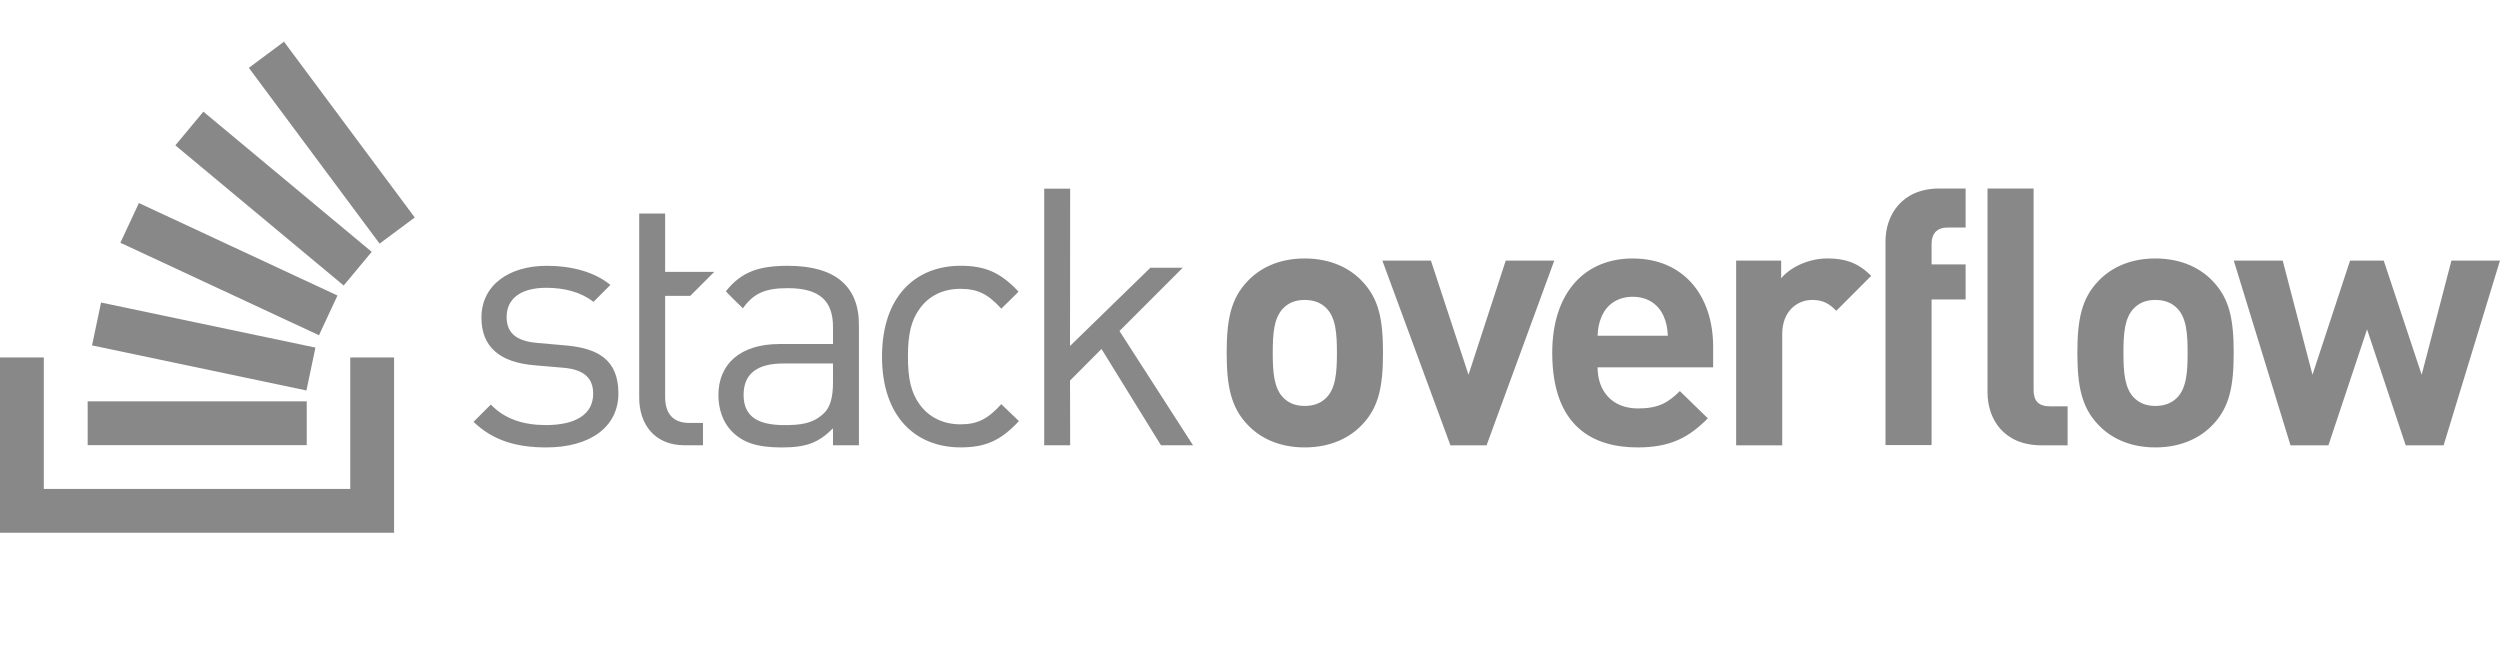 <?xml version="1.0" encoding="UTF-8"?>
<svg id="Layer_1" xmlns="http://www.w3.org/2000/svg" viewBox="0 0 956.43 250.08">
  <defs>
    <style>
      .cls-1 {
        fill: #888;
      }
    </style>
  </defs>
  <g id="stack-overflow">
    <path id="path22" class="cls-1" d="M264.07,113.19l9.18-9.18h-18.79v-22.31h-9.92v70.45c0,10.06,5.79,18.2,17.37,18.2h7.03v-8.55h-5.24c-6.34,0-9.24-3.72-9.24-9.93v-38.68h9.62ZM778,149.06v-76.94h-17.63v78.03c0,10.04,6.1,20.21,20.61,20.21h10.03v-14.92h-6.78c-4.48,0-6.24-2.17-6.24-6.37h0ZM937.85,99.7l-11.39,43.67-14.51-43.67h-12.88l-14.38,43.67-11.39-43.67h-18.72l21.7,70.66h14.51l14.78-44.35,14.78,44.35h14.51l21.56-70.66h-18.58ZM832.85,152.18c-2.03,2.03-4.75,3.12-8.27,3.12s-6.1-1.09-8.14-3.12c-3.66-3.66-4.07-9.9-4.07-17.22s.41-13.43,4.07-17.09c2.03-2.03,4.61-3.12,8.14-3.12s6.24,1.09,8.27,3.12c3.66,3.66,4.07,9.76,4.07,17.09s-.41,13.56-4.07,17.22ZM824.58,98.88c-10.44,0-17.5,4.07-21.84,8.68-6.38,6.65-8,14.65-8,27.4s1.63,20.89,8,27.53c4.34,4.61,11.39,8.68,21.84,8.68s17.63-4.07,21.97-8.68c6.38-6.65,8-14.65,8-27.53s-1.63-20.75-8-27.4c-4.34-4.61-11.53-8.68-21.97-8.68ZM721.34,92.33v77.95h17.63v-55.71h13.02v-13.43h-13.02v-7.73c0-4.07,2.03-6.37,6.24-6.37h6.78v-14.92h-10.04c-14.38,0-20.61,10.17-20.61,20.21ZM681.42,106.48v-6.78h-17.22v70.66h17.63v-42.59c0-8.95,5.97-13.02,11.39-13.02,4.34,0,6.59,1.44,9.3,4.15l13.35-13.38c-4.88-4.88-9.77-6.65-16.68-6.65-7.59,0-14.38,3.53-17.77,7.59h0ZM611.2,128.45c.13-3.12.54-5.02,1.63-7.59,1.9-4.2,5.83-7.32,11.8-7.32s9.9,3.12,11.8,7.32c1.09,2.58,1.49,4.47,1.63,7.59h-26.85ZM624.63,98.88c-18.31,0-30.79,13.02-30.79,36.08,0,28.62,16,36.21,32.68,36.21,12.75,0,19.67-3.93,26.85-11.12l-10.71-10.44c-4.48,4.48-8.27,6.65-16.01,6.65-9.9,0-15.46-6.65-15.46-15.73h44.21v-7.87c0-19.39-11.12-33.77-30.79-33.77h0ZM576.05,99.7l-14.24,43.67-14.38-43.67h-18.58l26.04,70.66h13.83l25.9-70.66h-18.58ZM507.4,152.18c-2.03,2.03-4.75,3.12-8.27,3.12s-6.1-1.09-8.14-3.12c-3.66-3.66-4.07-9.9-4.07-17.22s.41-13.43,4.07-17.09c2.04-2.03,4.61-3.12,8.14-3.12s6.24,1.09,8.27,3.12c3.66,3.66,4.07,9.76,4.07,17.09s-.41,13.56-4.07,17.22ZM499.13,98.88c-10.44,0-17.5,4.07-21.84,8.68-6.37,6.65-8,14.65-8,27.4s1.63,20.89,8,27.53c4.34,4.61,11.39,8.68,21.84,8.68s17.63-4.07,21.97-8.68c6.38-6.65,8-14.65,8-27.53s-1.63-20.75-8-27.4c-4.34-4.61-11.53-8.68-21.97-8.68ZM452.49,102.42h-12.37l-30.76,29.94.05-60.17h-9.93v98.16h9.93l-.05-24.76,12.04-12.08,22.75,36.84h12.27l-28.14-43.72,24.21-24.21ZM367.48,110.51c6.48,0,10.48,1.93,15.58,7.58,0,0,6.65-6.46,6.59-6.52-6.96-7.44-12.87-9.89-22.17-9.89-17.1,0-30.05,11.58-30.05,34.74s12.96,34.74,30.05,34.74c9.37,0,15.3-2.48,22.33-10.06l-6.75-6.48c-5.1,5.65-9.1,7.72-15.58,7.72s-12.13-2.62-15.72-7.72c-3.17-4.41-4.41-9.65-4.41-18.2s1.24-13.79,4.41-18.2c3.58-5.1,9.1-7.72,15.72-7.72h0ZM318.68,146.36c0,5.65-1.1,9.51-3.45,11.72-4.27,4.14-9.37,4.55-15.17,4.55-10.75,0-15.58-3.72-15.58-11.58s4.96-11.99,15.17-11.99h19.03v7.3ZM301.44,101.69c-10.88,0-17.74,2.15-23.74,9.75-.08.1,6.51,6.52,6.51,6.52,4-5.65,8.41-7.72,17.1-7.72,12.41,0,17.37,4.96,17.37,14.89v6.48h-20.4c-15.17,0-23.44,7.72-23.44,19.58,0,5.38,1.79,10.48,5.1,13.79,4.27,4.41,9.79,6.2,19.16,6.2s14.06-1.79,19.58-7.31v6.48h9.92v-46.05c0-14.75-8.96-22.61-27.16-22.61h0ZM216.56,132.16l-10.89-.96c-8.55-.69-11.85-4.14-11.85-9.93,0-6.89,5.24-11.17,15.17-11.17,7.03,0,13.24,1.65,18.06,5.38l6.48-6.48c-6.07-4.96-14.75-7.31-24.4-7.31-14.48,0-24.95,7.44-24.95,19.85,0,11.17,7.03,17.1,20.27,18.2l11.17.96c7.86.69,11.31,4,11.31,9.93,0,8-6.89,11.99-18.06,11.99-8.41,0-15.72-2.21-21.09-7.86l-6.62,6.62c7.44,7.17,16.41,9.79,27.85,9.79,16.41,0,27.57-7.58,27.57-20.68s-8.13-17.23-19.99-18.34"/>
    <path id="path24" class="cls-1" d="M134,187.05v-50.29h16.76v67.05H0v-67.05h16.76v50.29h117.23"/>
    <path id="path26" class="cls-1" d="M33.54,170.29h83.81v-16.76H33.54v16.76ZM108.65,15.95l-13.45,10,50.02,67.25,13.45-10L108.65,15.95ZM67.08,55.6l64.4,53.63,10.73-12.88-64.4-53.63-10.73,12.88ZM46.06,92.87l75.97,35.38,7.08-15.19-75.97-35.38-7.08,15.19ZM35.21,132.14l82.02,17.24,3.45-16.4-82.02-17.24-3.45,16.4"/>
  </g>
</svg>
